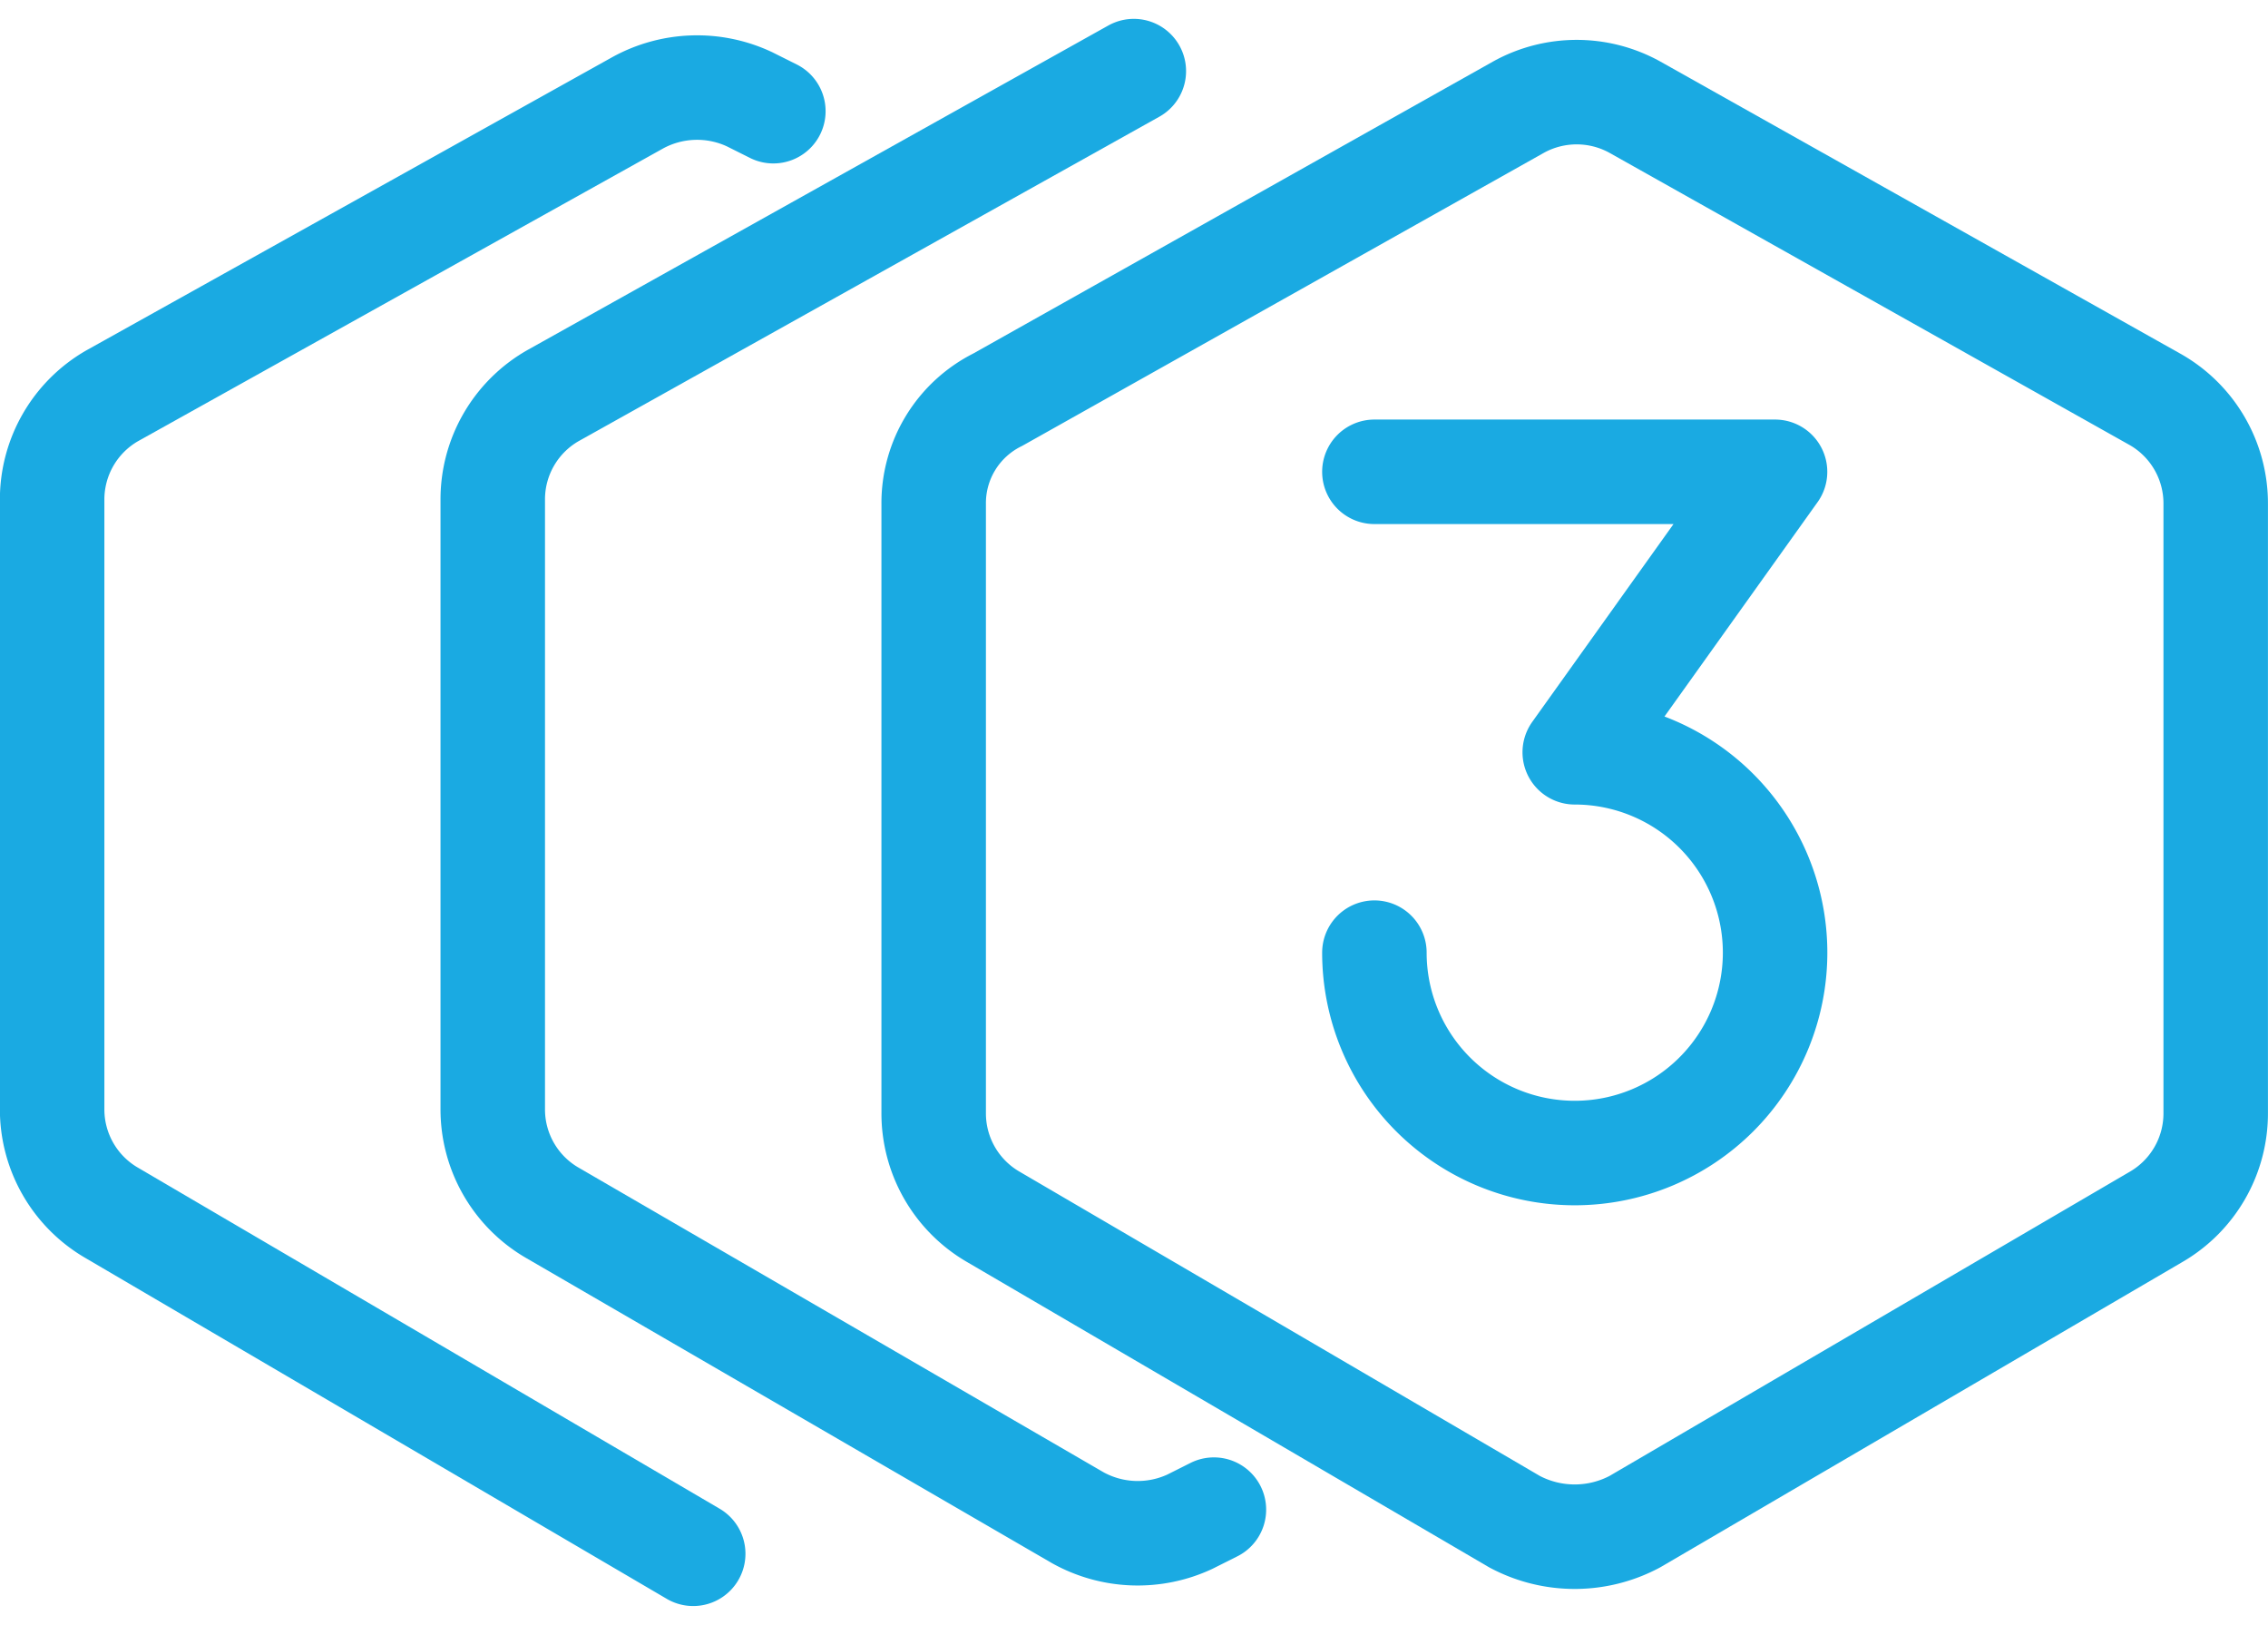 <svg xmlns="http://www.w3.org/2000/svg" width="43.413" height="31.105" viewBox="0 0 43.413 31.105">
  <g id="Group_13036" data-name="Group 13036" transform="translate(-238.697 -434.883)">
    <path id="Path_11384" data-name="Path 11384" d="M256.569,444.527v11.657a2.289,2.289,0,0,0,1.151,1.994l9.969,5.829a2.447,2.447,0,0,0,2.3,0l9.97-5.829a2.29,2.29,0,0,0,1.15-1.994V444.527a2.288,2.288,0,0,0-1.15-1.994l-9.97-5.6a2.3,2.3,0,0,0-2.224,0l-9.97,5.6A2.21,2.21,0,0,0,256.569,444.527Z" fill="none" stroke="#1aaae2" stroke-linecap="round" stroke-linejoin="round" stroke-miterlimit="10" stroke-width="2"/>
    <path id="Path_11385" data-name="Path 11385" d="M260.4,436.244l-11.12,6.212a2.286,2.286,0,0,0-1.151,1.994v11.657a2.287,2.287,0,0,0,1.151,1.994l10.046,5.829a2.363,2.363,0,0,0,2.147.077l.46-.231" fill="none" stroke="#1aaae2" stroke-linecap="round" stroke-linejoin="round" stroke-miterlimit="10" stroke-width="2"/>
    <path id="Path_11386" data-name="Path 11386" d="M253.5,437.011l-.46-.23a2.362,2.362,0,0,0-2.148.076l-10.046,5.6a2.289,2.289,0,0,0-1.151,1.994v11.657a2.289,2.289,0,0,0,1.151,1.994l11.12,6.519" fill="none" stroke="#1aaae2" stroke-linecap="round" stroke-linejoin="round" stroke-miterlimit="10" stroke-width="2"/>
    <path id="Path_11387" data-name="Path 11387" d="M265.005,453.116a3.835,3.835,0,1,0,3.835-3.835l3.834-5.368h-7.669" fill="none" stroke="#1aaae2" stroke-linecap="round" stroke-linejoin="round" stroke-miterlimit="10" stroke-width="2"/>
  </g>
</svg>
